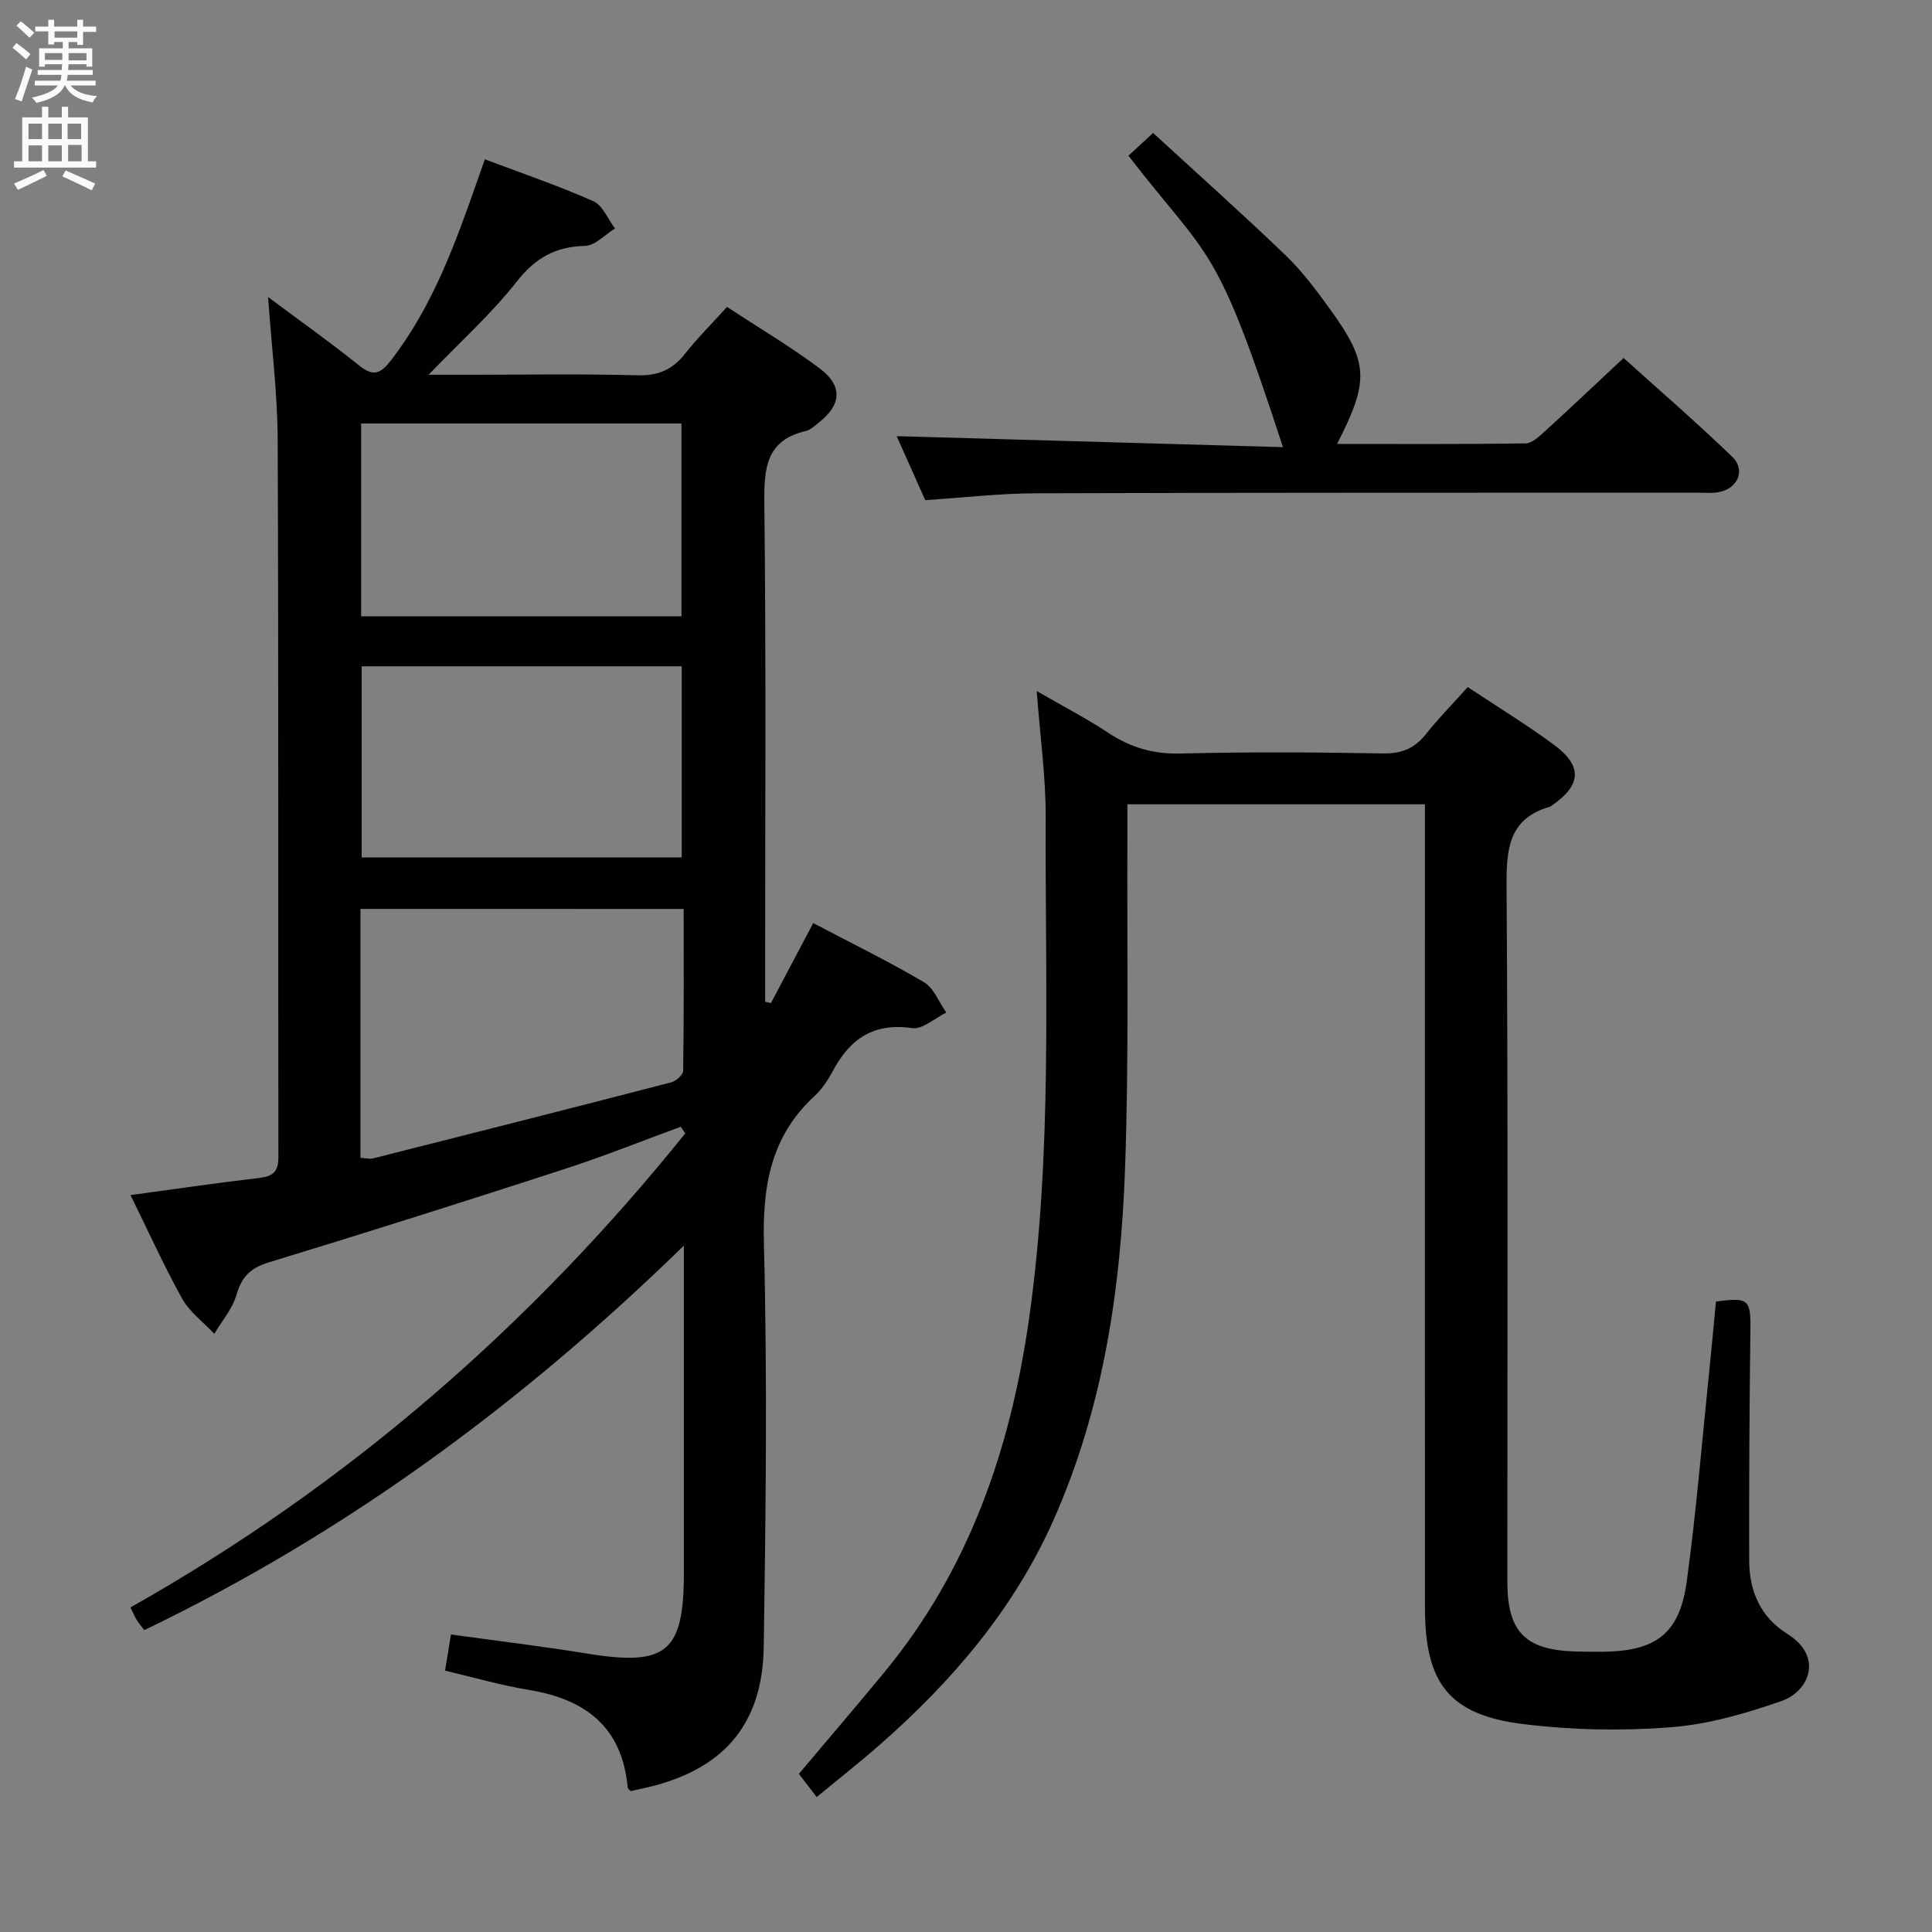 <svg enable-background="new 0 0 400 400" viewBox="0 0 400 400" xmlns="http://www.w3.org/2000/svg"><rect x="0" y="0" width="400" height="400" fill="#808080" stroke="none"/><g fill="#010104"><path d="m27.02 247.43c9.18-1.24 17.87-2.52 26.59-3.54 2.82-.33 4.04-1.21 4.03-4.28-.08-49.49.05-98.99-.15-148.48-.04-9.75-1.28-19.49-1.99-29.63 6.37 4.75 12.74 9.26 18.81 14.14 3.04 2.44 4.5 1.75 6.71-1.13 8.59-11.15 13.25-24.1 17.82-37.13.49-1.4.98-2.79 1.54-4.4 7.64 2.89 15.19 5.45 22.45 8.67 1.95.87 3.03 3.72 4.5 5.66-2.07 1.26-4.11 3.55-6.21 3.6-6.14.15-10.29 2.49-14.15 7.41-5.28 6.71-11.72 12.5-18.24 19.27h8.29c11.67 0 23.34-.21 34.99.11 4.29.12 7.25-1.19 9.83-4.47 2.56-3.25 5.52-6.19 8.68-9.68 6.48 4.25 13.05 8.14 19.12 12.67 4.95 3.69 4.6 7.63-.26 11.39-.78.61-1.59 1.4-2.49 1.61-8.26 1.91-8.73 7.63-8.64 14.9.37 32.66.16 65.32.16 97.99v5.29c.4.1.8.19 1.2.29 2.9-5.48 5.8-10.96 8.76-16.57 7.74 4.07 15.5 7.86 22.92 12.23 2.06 1.22 3.11 4.15 4.63 6.29-2.37 1.15-4.93 3.53-7.09 3.22-7.96-1.16-12.86 2.23-16.39 8.86-1.01 1.89-2.26 3.78-3.82 5.22-9.05 8.35-10.77 18.62-10.46 30.59.72 27.81.39 55.65-.04 83.47-.25 16.3-8.58 25.58-24.62 29.18-.97.22-1.95.44-2.93.65-.21-.25-.59-.47-.61-.73-1.13-12.45-8.65-18.27-20.36-20.2-5.84-.96-11.56-2.63-17.46-4.01.42-2.53.79-4.77 1.23-7.49 9.5 1.32 18.85 2.44 28.13 3.95 16.51 2.68 20.09-.22 20.09-16.83 0-20.33 0-40.66 0-60.99 0-1.76 0-3.51 0-6.64-33.79 32.93-70.23 59.63-111.72 79.61-.63-.84-1.15-1.44-1.56-2.11-.42-.69-.74-1.45-1.3-2.59 44.86-25.29 82.84-58.32 114.87-98.15-.31-.46-.63-.91-.94-1.37-8.01 2.94-15.94 6.12-24.06 8.76-20.35 6.61-40.74 13.08-61.2 19.31-3.81 1.16-5.64 2.97-6.72 6.73-.83 2.89-3.01 5.4-4.59 8.07-2.27-2.42-5.12-4.52-6.69-7.33-3.85-6.95-7.11-14.2-10.66-21.39zm47.61-59.25v51.53c1.02.06 1.87.31 2.62.12 20.58-5.2 41.16-10.41 61.71-15.74 1-.26 2.47-1.56 2.48-2.39.17-11.11.11-22.23.11-33.51-22.55-.01-44.5-.01-66.92-.01zm.14-60.58h66.32c0-13.54 0-26.85 0-39.92-22.4 0-44.3 0-66.32 0zm66.37 49.92c0-13.7 0-26.72 0-39.57-22.36 0-44.27 0-66.26 0v39.57z"/><path d="m303.88 142.25c6.32 4.2 12.3 7.84 17.9 11.99 5.92 4.39 5.61 8.34-.47 12.52-.14.09-.27.22-.42.26-8.57 2.48-9.02 8.76-8.97 16.47.32 48 .16 96 .16 143.99 0 10.33 3.67 14.12 14 14.44 2 .06 4 .08 6 .05 10.83-.16 15.67-3.78 17.15-14.59 2-14.64 3.19-29.4 4.71-44.11.48-4.61.89-9.22 1.33-13.79 6.83-.95 7.22-.45 7.13 6.1-.2 15.83-.29 31.66-.25 47.49.02 6.33 2.3 11.71 7.93 15.23 7.5 4.69 4.47 11.87-1.19 13.86-7.43 2.61-15.26 4.86-23.06 5.46-10.05.78-20.33.57-30.34-.65-15.42-1.88-20.46-8.4-20.47-24.1-.03-46.33-.01-92.66-.01-139 0-8.99 0-17.98 0-27.35-20.49 0-40.7 0-61.59 0 0 2.06.01 4.01 0 5.96-.11 23.16.33 46.34-.49 69.48-.89 24.99-4.52 49.61-14.83 72.79-8.23 18.49-21.03 33.41-36.07 46.59-4.1 3.59-8.4 6.97-12.94 10.72-1.44-1.87-2.52-3.27-3.69-4.8 5.99-7.11 11.91-14.02 17.7-21.04 17.46-21.18 26.05-45.98 29.9-72.82 4.96-34.62 3.35-69.45 3.5-104.21.03-8.27-1.14-16.54-1.86-26.12 5.55 3.21 10.32 5.68 14.77 8.62 4.59 3.04 9.29 4.46 14.92 4.32 13.99-.35 28-.27 41.99-.02 3.88.07 6.58-1.05 8.94-4.04 2.54-3.21 5.47-6.18 8.62-9.7z"/><path d="m233.63 32.24c1.48-1.36 2.78-2.56 5.11-4.71 9.24 8.49 18.5 16.75 27.45 25.35 3.45 3.32 6.38 7.26 9.2 11.16 7.99 11.08 8.14 14.76 1.44 27.87 13.18 0 26.1.08 39.01-.11 1.36-.02 2.85-1.45 4.02-2.51 5.29-4.82 10.48-9.74 16.29-15.17 7.06 6.37 14.94 13.18 22.43 20.39 3.02 2.91 1.12 6.9-3.16 7.45-1.31.17-2.66.04-4 .04-45.66.02-91.32-.02-136.98.13-7.45.02-14.91.9-22.88 1.42-2-4.47-4.13-9.25-5.91-13.25 26.58.76 53.11 1.51 79.97 2.28-14-43.01-14.96-38.31-31.99-60.34z"/></g><path d="m2.6 9.9.8-1c.9.7 1.9 1.4 2.9 2.3l-.9 1.1c-1.1-1-2-1.8-2.8-2.4zm.5 10.6c.9-2.1 1.6-4.3 2.3-6.7.4.2.8.4 1.3.6-.7 2.1-1.5 4.3-2.2 6.6zm.3-15.2.9-.9c1 .8 2 1.6 2.8 2.4l-1 1c-.9-.9-1.8-1.7-2.7-2.5zm12.6-1.2h1.2v1.4h2.7v1.1h-2.7v2.7h-1.2v-.6h-1.8v1.3h4.9v3.8h-1.2v-.5h-3.7c0 .4-.1.9-.1 1.2h5.1v1h-5.2c0 .5-.1.9-.2 1.2h6v1h-5.2c1.1 1.3 2.9 2 5.5 2.2-.4.4-.7.8-.9 1.3-2.9-.5-4.8-1.6-5.7-3.5h-.1c-.8 1.7-2.7 2.9-5.9 3.6-.2-.4-.6-.8-.9-1.1 2.8-.6 4.6-1.4 5.4-2.5h-4.8v-1h5.3c.1-.3.2-.7.2-1.2h-4.9v-1h5c0-.4 0-.8.1-1.2h-3.6v.5h-1.2v-3.8h4.9v-1.3h-1.8v.5h-1.2v-2.7h-2.7v-1h2.7v-1.4h1.2v1.4h4.8zm-6.7 8.3h3.6c0-.4 0-.9 0-1.4h-3.6zm1.9-4.6h4.8v-1.3h-4.7v1.3zm6.7 3.2h-3.7v1.5h3.7z" fill="#fbfafa"/><path d="m8.7 22.1h1.3v2.2h2.8v-2.2h1.3v2.2h4.1v9.1h1.7v1.3h-17v-1.3h1.7v-9.1h4.1zm.3 13.1.7 1.2c-1.8.9-3.8 1.9-6 2.9-.2-.4-.5-.8-.8-1.3 2.3-1 4.4-1.9 6.1-2.8zm-3.1-6.4h2.8v-3.2h-2.8zm0 4.6h2.8v-3.3h-2.8zm4.1-4.6h2.8v-3.2h-2.8zm0 4.6h2.8v-3.3h-2.8zm3.6 1.9c2.1.9 4.1 1.8 6.1 2.7l-.7 1.4c-2.2-1.1-4.2-2-6.1-2.9zm3.2-9.7h-2.8v3.2h2.8zm-2.7 7.8h2.8v-3.4h-2.8z" fill="#fbfafa"/></svg>